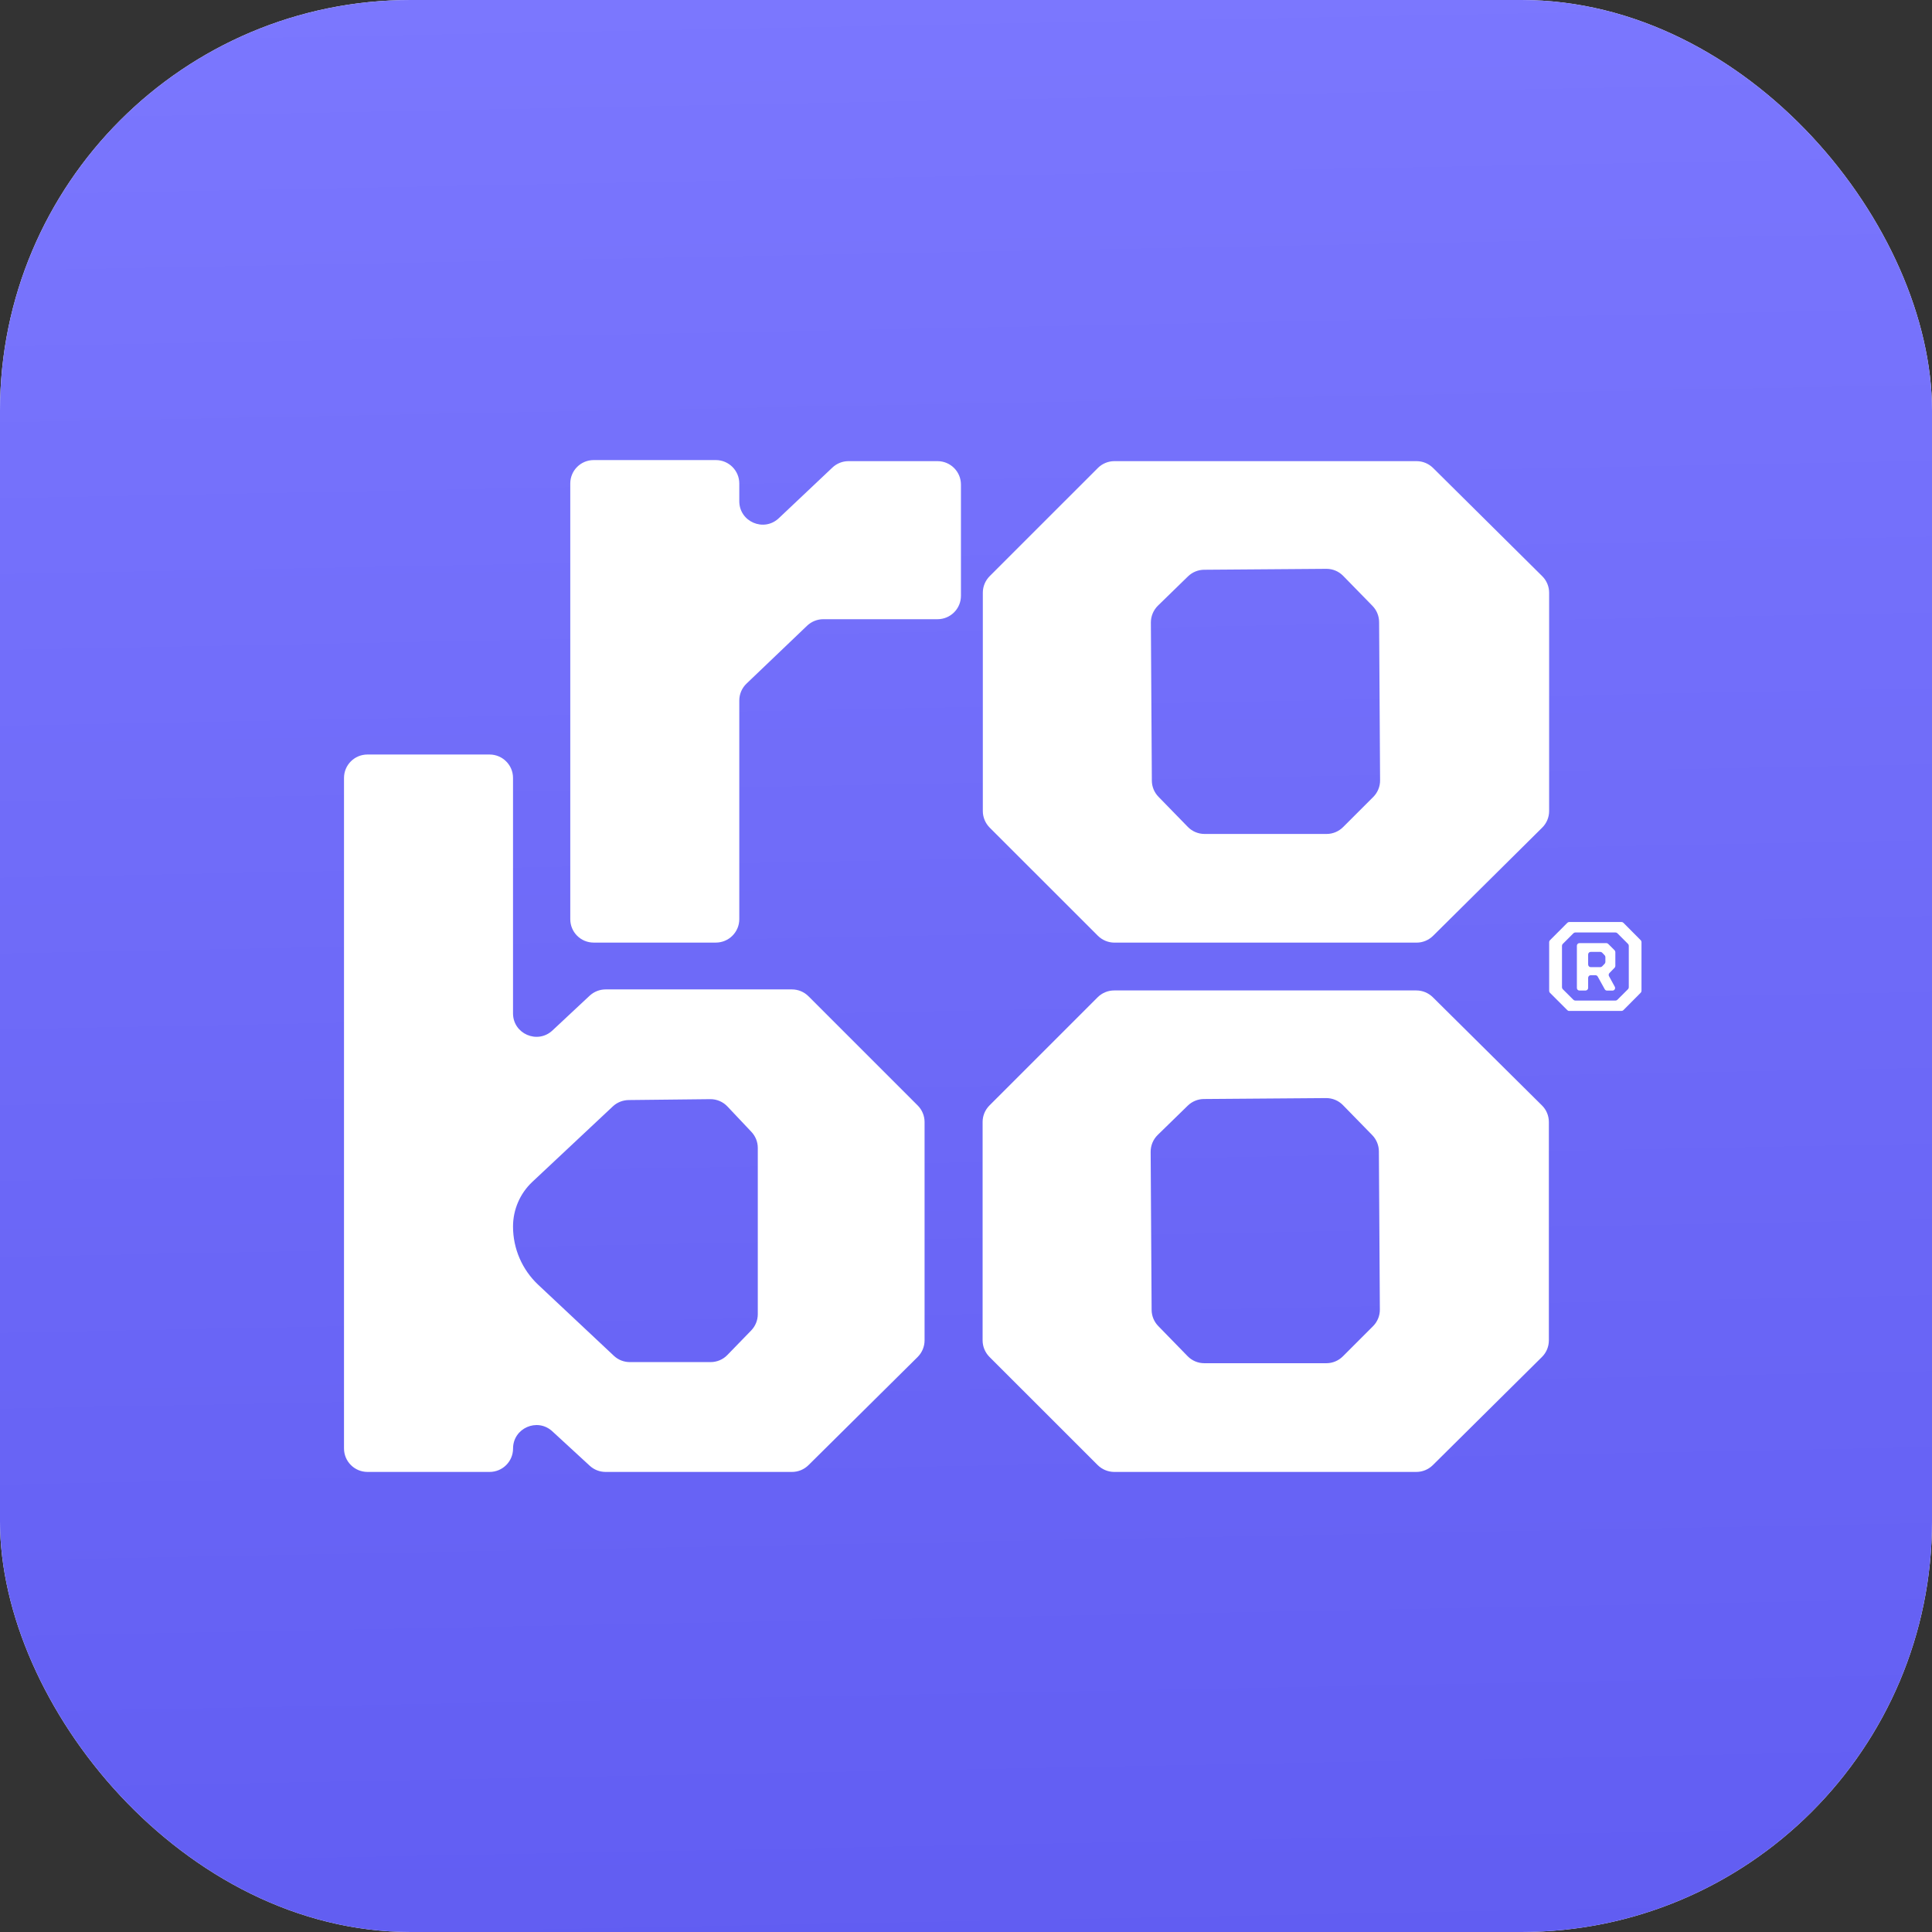 <svg width="52" height="52" viewBox="0 0 52 52" fill="none" xmlns="http://www.w3.org/2000/svg">
<rect x="0" y="0" width="52" height="52" fill="#333333" stroke="none"/>
<rect width="52" height="52" rx="11.05" fill="white"/>
<rect width="52" height="52" rx="11.05" fill="url(#paint0_linear_6755_18888)"/>
<path d="M15.349 24.74V13.013C15.349 12.665 15.631 12.383 15.979 12.383H19.267C19.615 12.383 19.898 12.665 19.898 13.013V13.49C19.898 14.043 20.559 14.328 20.961 13.948L22.404 12.585C22.521 12.474 22.676 12.412 22.837 12.412H25.234C25.582 12.412 25.864 12.694 25.864 13.043V16.036C25.864 16.384 25.582 16.666 25.234 16.666H22.159C21.997 16.666 21.841 16.729 21.723 16.841L20.092 18.4C19.968 18.519 19.898 18.683 19.898 18.856V24.74C19.898 25.088 19.615 25.37 19.267 25.37H15.979C15.63 25.37 15.349 25.088 15.349 24.74Z" fill="white"/>
<path d="M9.259 38.986V20.938C9.259 20.59 9.541 20.308 9.889 20.308H13.177C13.525 20.308 13.808 20.59 13.808 20.938V27.275C13.808 27.826 14.466 28.111 14.868 27.736L15.871 26.799C15.988 26.691 16.141 26.63 16.301 26.63H21.316C21.483 26.63 21.643 26.697 21.761 26.815L24.7 29.754C24.818 29.872 24.885 30.032 24.885 30.199V36.075C24.885 36.243 24.818 36.404 24.699 36.523L21.761 39.434C21.643 39.551 21.484 39.617 21.318 39.617H16.299C16.141 39.617 15.989 39.558 15.873 39.451L14.866 38.524C14.462 38.151 13.809 38.438 13.809 38.987C13.809 39.335 13.527 39.617 13.178 39.617H9.89C9.541 39.616 9.259 39.334 9.259 38.986ZM16.953 36.661H19.125C19.296 36.661 19.459 36.593 19.577 36.47L20.218 35.81C20.332 35.692 20.396 35.535 20.396 35.371V30.895C20.396 30.735 20.334 30.58 20.223 30.463L19.58 29.782C19.46 29.654 19.291 29.582 19.115 29.584L16.918 29.608C16.76 29.611 16.609 29.671 16.494 29.779L14.327 31.811C13.996 32.122 13.808 32.557 13.808 33.012C13.808 33.607 14.053 34.174 14.487 34.581L16.521 36.49C16.638 36.601 16.792 36.661 16.953 36.661Z" fill="white"/>
<path d="M29.548 25.185L26.638 22.276C26.52 22.157 26.453 21.997 26.453 21.83V15.952C26.453 15.785 26.52 15.625 26.638 15.507L29.548 12.597C29.666 12.479 29.826 12.412 29.993 12.412H38.127C38.294 12.412 38.452 12.478 38.571 12.595L41.508 15.507C41.628 15.625 41.695 15.786 41.695 15.954V21.829C41.695 21.997 41.628 22.158 41.508 22.276L38.571 25.188C38.452 25.305 38.294 25.371 38.127 25.371H29.993C29.827 25.37 29.666 25.303 29.548 25.185ZM32.421 22.446H35.705C35.872 22.446 36.032 22.379 36.15 22.261L36.961 21.451C37.08 21.331 37.147 21.169 37.145 21.001L37.119 16.744C37.118 16.581 37.055 16.425 36.941 16.308L36.153 15.501C36.033 15.377 35.869 15.309 35.697 15.31L32.409 15.335C32.246 15.336 32.09 15.401 31.974 15.514L31.166 16.301C31.044 16.421 30.975 16.586 30.976 16.757L31.002 21.01C31.003 21.174 31.067 21.329 31.181 21.446L31.97 22.256C32.087 22.377 32.25 22.446 32.421 22.446Z" fill="white"/>
<path d="M29.542 39.431L26.632 36.522C26.514 36.403 26.447 36.243 26.447 36.076V30.198C26.447 30.031 26.514 29.871 26.632 29.753L29.542 26.843C29.66 26.725 29.82 26.658 29.987 26.658H38.121C38.288 26.658 38.446 26.724 38.565 26.841L41.502 29.753C41.622 29.871 41.688 30.032 41.688 30.2V36.075C41.688 36.243 41.622 36.404 41.502 36.523L38.565 39.434C38.446 39.551 38.288 39.617 38.121 39.617H29.987C29.821 39.616 29.66 39.549 29.542 39.431ZM32.415 36.691H35.699C35.866 36.691 36.026 36.624 36.144 36.506L36.954 35.696C37.074 35.576 37.141 35.414 37.139 35.246L37.113 30.989C37.112 30.826 37.048 30.67 36.935 30.553L36.147 29.746C36.027 29.622 35.863 29.554 35.691 29.555L32.403 29.58C32.24 29.581 32.084 29.646 31.968 29.759L31.16 30.547C31.038 30.666 30.969 30.831 30.97 31.002L30.996 35.255C30.997 35.419 31.061 35.574 31.175 35.691L31.964 36.501C32.082 36.623 32.244 36.691 32.415 36.691Z" fill="white"/>
<path d="M42.186 27.19L41.717 26.721C41.703 26.707 41.696 26.689 41.696 26.671V25.358C41.696 25.339 41.703 25.321 41.717 25.307L42.186 24.837C42.2 24.823 42.218 24.816 42.237 24.816H43.644C43.663 24.816 43.681 24.823 43.694 24.837L44.16 25.306C44.174 25.32 44.181 25.338 44.181 25.355V26.669C44.181 26.687 44.174 26.705 44.16 26.719L43.694 27.188C43.681 27.202 43.663 27.209 43.644 27.209H42.237C42.218 27.211 42.2 27.204 42.186 27.19ZM42.399 26.93H43.482C43.501 26.93 43.518 26.923 43.532 26.909L43.819 26.623C43.832 26.609 43.839 26.591 43.839 26.572V25.456C43.839 25.437 43.832 25.419 43.819 25.406L43.532 25.119C43.518 25.105 43.501 25.098 43.482 25.098H42.399C42.38 25.098 42.362 25.105 42.349 25.119L42.062 25.406C42.048 25.419 42.041 25.437 42.041 25.456V26.573C42.041 26.592 42.048 26.61 42.062 26.624L42.349 26.91C42.362 26.923 42.38 26.93 42.399 26.93ZM42.442 26.591V25.454C42.442 25.415 42.473 25.384 42.512 25.384H43.234C43.253 25.384 43.271 25.391 43.284 25.404L43.456 25.576C43.469 25.59 43.477 25.607 43.477 25.626V25.998C43.477 26.017 43.469 26.035 43.457 26.047L43.318 26.19C43.296 26.212 43.292 26.246 43.306 26.273L43.462 26.558C43.488 26.605 43.454 26.662 43.4 26.662H43.254C43.229 26.662 43.205 26.649 43.192 26.626L43.003 26.285C42.99 26.263 42.968 26.248 42.941 26.248H42.815C42.776 26.248 42.745 26.28 42.745 26.318V26.59C42.745 26.629 42.713 26.66 42.675 26.66H42.514C42.473 26.662 42.442 26.63 42.442 26.591ZM42.815 26.031H43.072C43.091 26.031 43.11 26.023 43.123 26.009L43.189 25.94C43.202 25.926 43.209 25.91 43.209 25.891V25.76C43.209 25.742 43.202 25.724 43.189 25.711L43.123 25.642C43.11 25.628 43.092 25.62 43.072 25.62H42.815C42.776 25.62 42.745 25.651 42.745 25.69V25.958C42.745 25.999 42.776 26.031 42.815 26.031Z" fill="white"/>
<defs>
<linearGradient id="paint0_linear_6755_18888" x1="25.366" y1="-4.439" x2="26.634" y2="60.878" gradientUnits="userSpaceOnUse">
<stop stop-color="#7D79FF"/>
<stop offset="1" stop-color="#5D59F0"/>
</linearGradient>
</defs>
</svg>
